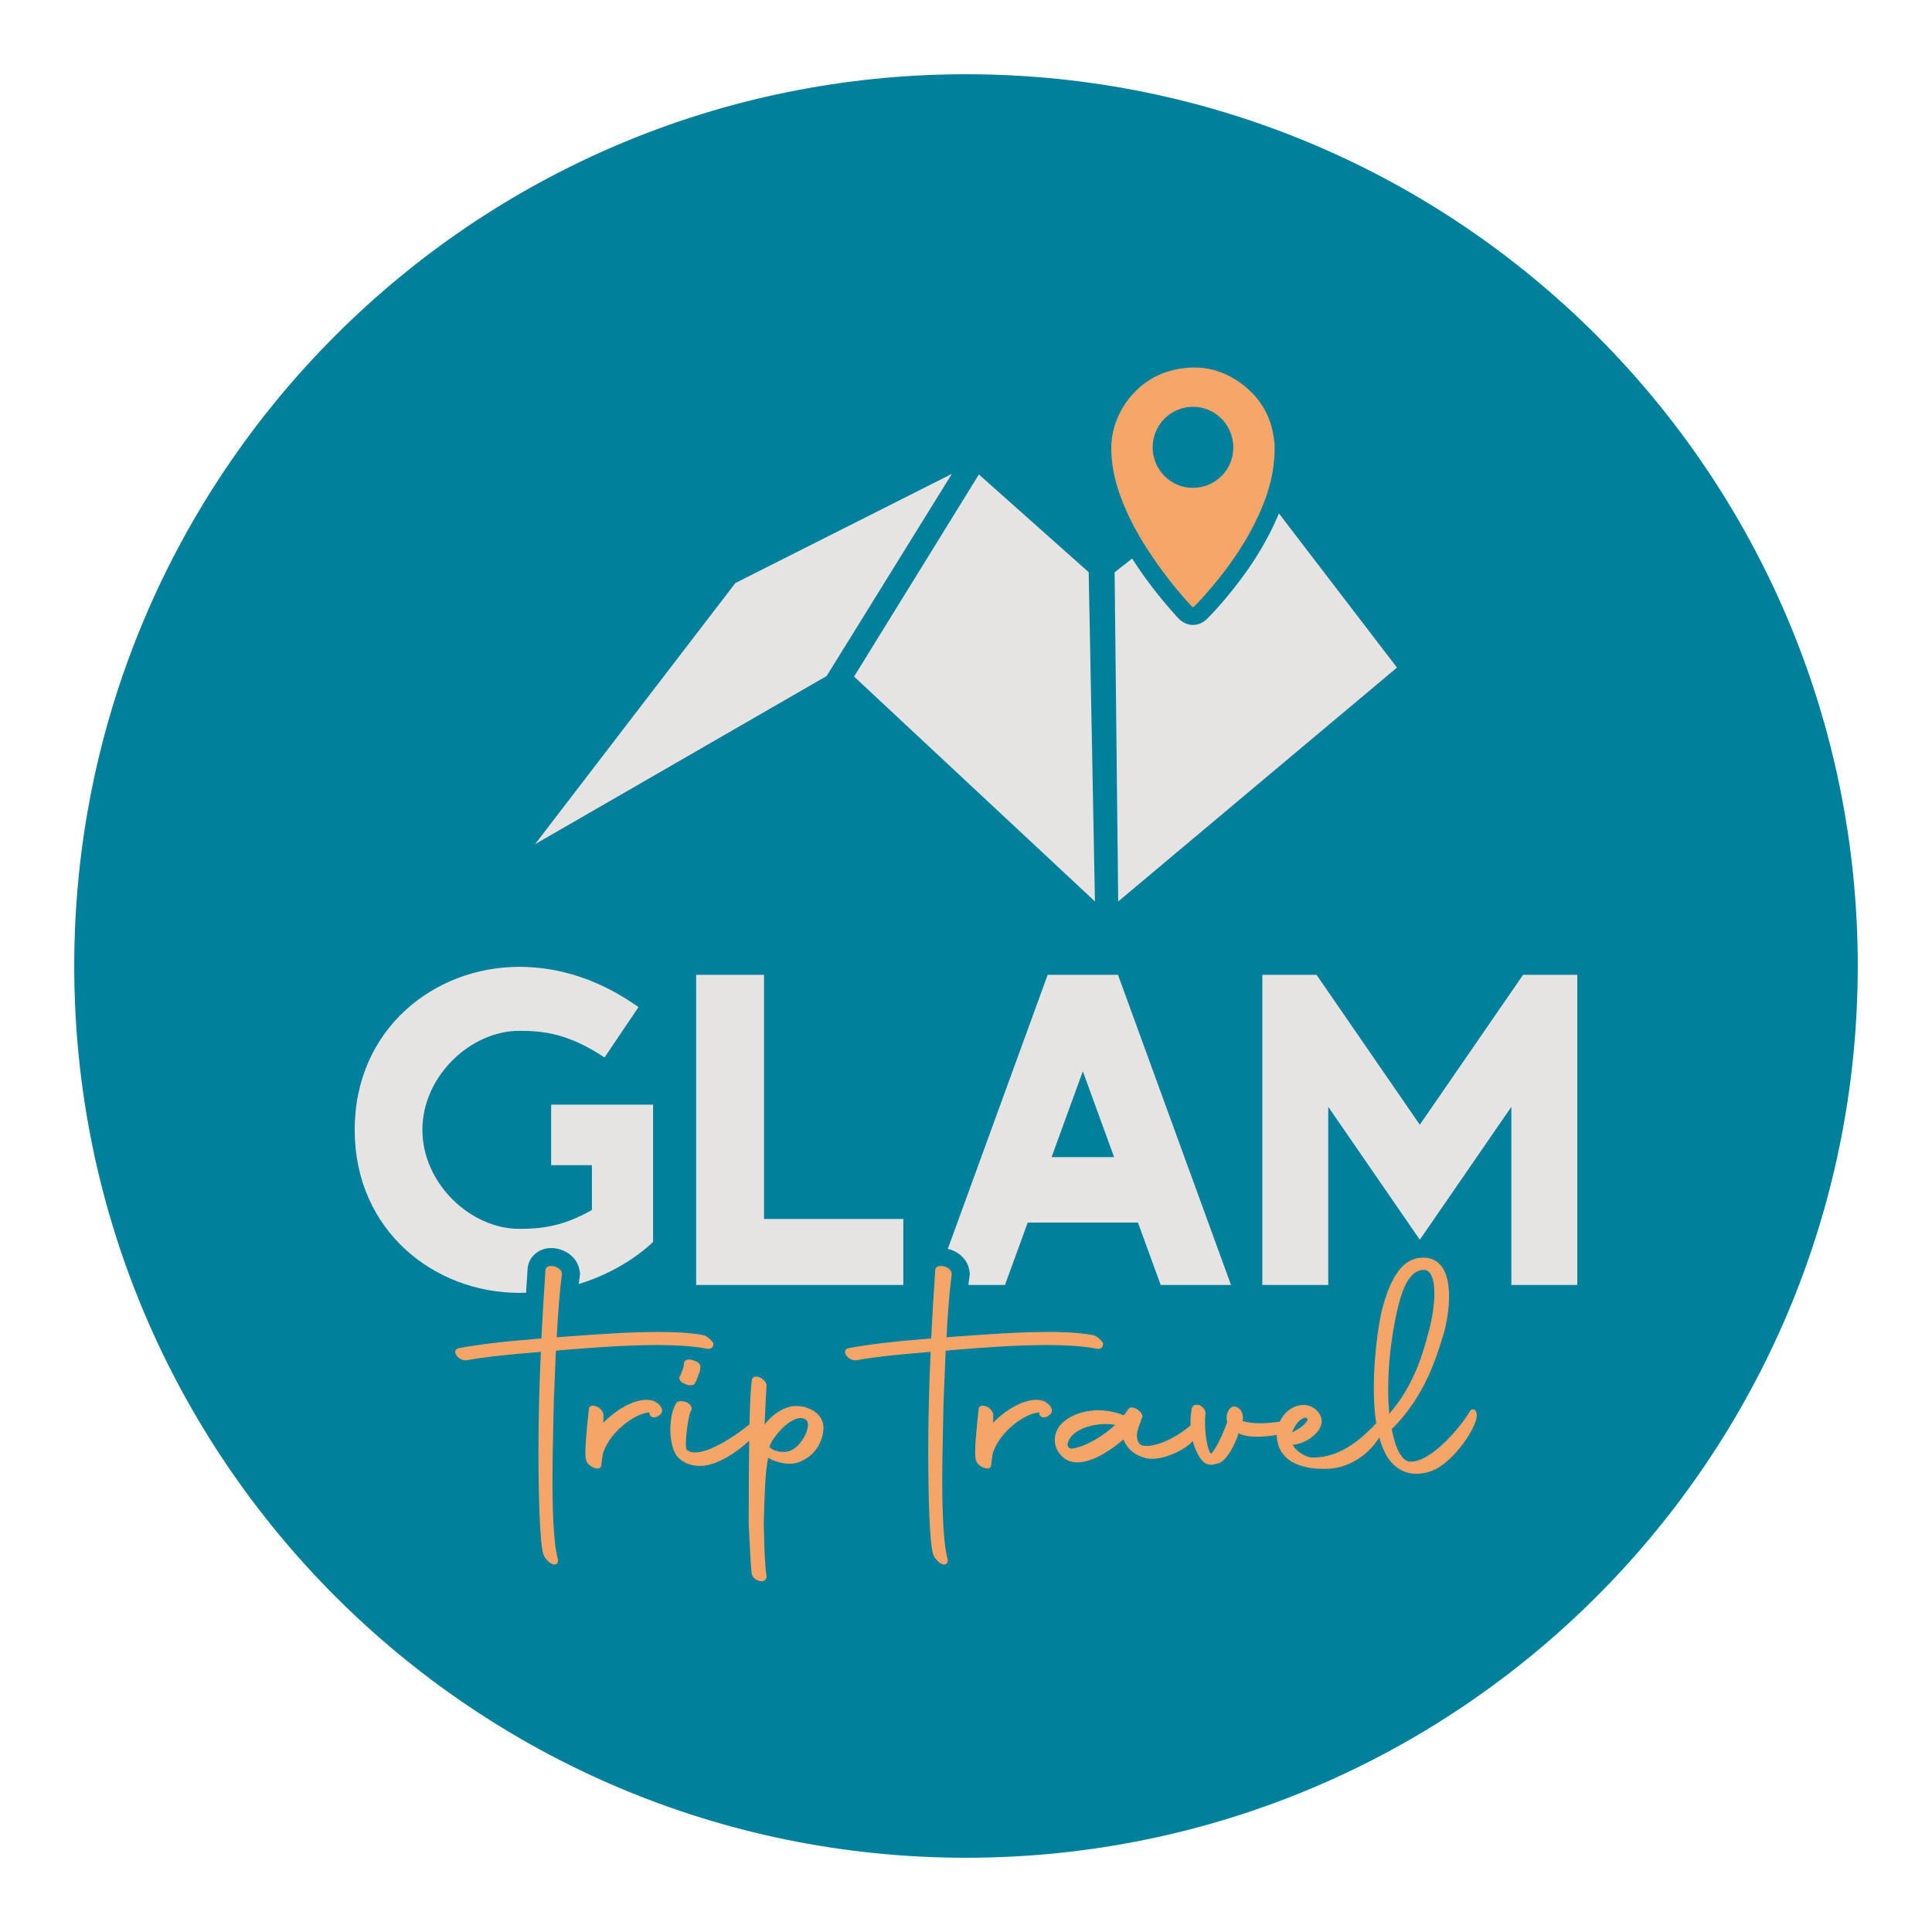 <?xml version="1.0" encoding="utf-8"?>
<!-- Generator: Adobe Illustrator 16.0.0, SVG Export Plug-In . SVG Version: 6.00 Build 0)  -->
<!DOCTYPE svg PUBLIC "-//W3C//DTD SVG 1.1//EN" "http://www.w3.org/Graphics/SVG/1.1/DTD/svg11.dtd">
<svg version="1.1" id="Capa_1" xmlns="http://www.w3.org/2000/svg" xmlns:xlink="http://www.w3.org/1999/xlink" x="0px" y="0px"
	 width="1080px" height="1080px" viewBox="0 0 1080 1080" enable-background="new 0 0 1080 1080" xml:space="preserve">
<g>
	<defs>
		<rect id="SVGID_1_" width="1080" height="1080"/>
	</defs>
	<clipPath id="SVGID_2_">
		<use xlink:href="#SVGID_1_"  overflow="visible"/>
	</clipPath>
	<path clip-path="url(#SVGID_2_)" fill="#00809A" d="M1038.5,540c0,275.314-223.186,498.5-498.5,498.5
		c-275.314,0-498.5-223.186-498.5-498.5C41.5,264.686,264.686,41.5,540,41.5C815.314,41.5,1038.5,264.686,1038.5,540"/>
	<polygon clip-path="url(#SVGID_2_)" fill="#E6E3E3" points="427.082,544.93 427.082,681.402 504.948,681.402 504.948,718.3 
		426.016,718.3 389.153,718.3 389.153,681.402 389.153,544.93 	"/>
	<polygon clip-path="url(#SVGID_2_)" fill="#E6E3E3" points="735.947,544.93 793.683,628.732 851.418,544.93 881.719,544.93 
		881.719,605.883 881.719,718.301 847.537,718.301 844.857,718.301 844.857,618.736 793.683,693.018 742.507,618.735 
		742.507,718.301 739.827,718.301 705.646,718.301 705.646,605.883 705.646,544.93 	"/>
	<path clip-path="url(#SVGID_2_)" fill="#E6E3E3" d="M294.087,722.639c0.273-4.406,0.545-8.672,0.804-12.684
		c0.116-6.315,4.996-11.501,11.617-12.202c0.532-0.057,1.077-0.085,1.621-0.085c6.785,0,14.666,4.474,15.909,12.764l0.236,1.577
		l-0.219,1.573c-0.178,1.27-0.355,2.68-0.53,4.205c26.709-8.151,41.55-23.575,41.55-23.575v-47.079v-29.628h-56.983v33.845h22.778
		v25.056c-16.501,9.378-28.704,10.532-40.537,10.531c-27.453,0-54.212-25.526-54.212-55.351s26.759-55.351,54.212-55.352
		c13.464,0,27.404,1.49,47.613,14.893l18.977-28.143c-21.234-15.119-43.824-22.482-66.59-22.521v0.001
		c-47.711,0-92.052,34.877-92.052,91.123c0,56.245,44.341,91.122,92.052,91.122C291.601,722.709,292.848,722.679,294.087,722.639"/>
	<path clip-path="url(#SVGID_2_)" fill="#F6A568" d="M395.473,754.008c1.055,0.133,1.959-0.125,2.555-0.719
		c0.398-0.398,0.841-1.13,0.689-2.347l-0.03-0.235l-0.131-0.195c-0.747-1.122-2.639-3.076-4.502-3.905l-0.19-0.063
		c-5.894-1.31-14.616-1.974-25.923-1.974c-15.591,0-33.467,1.282-47.831,2.313l-4.929,0.354c-1.337,0.133-2.709,0.27-3.98,0.324
		c0.766-14.569,1.836-27.409,2.949-35.358l0.02-0.144l-0.021-0.144c-0.45-2.998-4.142-4.477-6.588-4.218
		c-1.682,0.178-2.722,1.189-2.671,2.585c-0.738,11.437-1.58,24.837-2.257,37.908c-22.014,1.801-34.171,3.233-46.256,5.448
		c-1.364,0.32-2.083,1.361-1.83,2.65c0.428,2.178,3.477,4.538,6.309,4.094c13.159-2.303,26.001-3.379,39.597-4.52l1.902-0.159
		c-0.467,9.704-0.824,19.778-1.008,28.489c-0.163,6.322-0.356,16.104-0.356,26.794c0,23.752,0.711,51.393,2.711,57.757
		c0.901,2.704,3.99,5.827,6.223,5.827c0.164,0,0.324-0.017,0.478-0.052c0.53-0.121,1.732-0.644,1.444-2.853l-0.028-0.138
		c-1.975-7.143-2.977-21.786-2.977-43.522c0-11.063,0.247-22.22,0.464-32.062c0.099-4.425,0.189-8.507,0.244-12.04l1.202-28.85
		c0.968-0.05,1.879-0.165,2.83-0.286l3.478-0.294c13.704-1.093,32.471-2.587,49.995-2.587
		C379.036,751.889,388.308,752.578,395.473,754.008"/>
	<path clip-path="url(#SVGID_2_)" fill="#F6A568" d="M363.669,782.699c-9.189-1.502-20.738,6.688-26.393,12.604l0.107-4.171
		c0-1.563-1.424-3.625-3.212-4.618c-1.635-0.817-3.171-0.961-4.109-0.38c-0.553,0.341-0.865,0.896-0.883,1.566
		c-2.588,23.301-2.079,27.258-1.364,28.941c0.707,2.409,4.209,4.267,6.277,4.266c0.166,0,0.324-0.013,0.47-0.036
		c0.995-0.17,1.606-0.895,1.584-1.86c0.191-1.396,0.331-2.489,0.443-3.368c0.29-2.271,0.388-3.037,0.738-3.972
		c3.977-11.434,17.269-21.465,25.752-22.162l-0.032,0.258c-0.121,0.968,0.417,1.87,1.372,2.298c1.223,0.549,3.222,0.345,5.16-1.87
		c0.611-0.698,0.736-1.683,0.351-2.771C369.249,785.499,366.883,783.259,363.669,782.699"/>
	<path clip-path="url(#SVGID_2_)" fill="#F6A568" d="M387.386,760.391c-1.526-0.588-3.189-0.545-4.161,0.113
		c-0.532,0.36-0.835,0.882-0.86,1.476l-0.33,2.484c-0.111,0.285-0.277,0.735-0.467,1.25c-0.345,0.937-1.04,2.82-1.299,3.335
		c-0.423,0.426-0.601,1.007-0.491,1.626c0.212,1.193,1.458,2.341,3.183,2.939c0.913,0.486,2.043,0.767,3.063,0.767
		c1.015,0,1.922-0.278,2.395-0.909l0.057-0.085c0.418-0.695,1.174-2.655,1.977-4.774c0.175-0.461,0.317-0.834,0.366-0.966
		c0.597-1.195,0.634-2.521,0.637-3.311c0.115-0.458,0.043-0.962-0.209-1.445C390.664,761.778,389.189,760.824,387.386,760.391"/>
	<path clip-path="url(#SVGID_2_)" fill="#F6A568" d="M456.431,789.893c-3.872-3.351-10.255-4.801-15.18-3.447
		c-3.713,1.024-8.936,3.578-13.832,9.858c0.445-10.102,0.77-17.414,1.083-21.34c0.237-1.66-1.184-3.661-3.341-4.739
		c-1.417-0.787-2.773-0.967-3.725-0.496c-0.62,0.309-1.017,0.87-1.119,1.583c-0.612,4.286-1.051,12.27-1.341,24.899
		c-7.673,6.286-21.806,15.727-30.47,15.727c-1.753,0-3.323-0.481-4.487-1.351c-1.788-1.55,0.766-20.155,2.358-22.293l0.214-0.214
		l0.059-0.297c0.306-1.535-1.188-3.318-3.475-4.15l-0.099-0.03c-0.916-0.229-3.184-0.674-4.474,0.145
		c-0.376,0.238-0.639,0.562-0.769,0.944c-1.909,3.055-3.091,8.556-3.091,14.418c0,6.857,1.559,12.613,4.159,15.387
		c3.638,4.021,8.591,4.956,12.416,4.956c0.326,0,0.646-0.007,0.955-0.02c8.688-0.378,19.613-7.533,26.532-14.075
		c-0.184,12.083-0.27,27.426-0.27,46.583l0.002,0.056c0.159,2.873,0.303,5.81,0.445,8.715c0.337,6.888,0.655,13.394,1.154,18.636
		c0.279,2.643,3.118,4.566,5.517,4.566c0.034,0,0.068-0.001,0.102-0.001c1.588-0.037,2.67-1.012,2.756-2.483l0.006-0.099l-0.014-0.1
		c-0.971-6.938-1.176-14.665-1.394-22.844c-0.058-2.191-0.117-4.412-0.192-6.595c0.495-17.165,0.831-28.824,2.506-36.902
		l0.228,0.144c3.493,2.134,11.253,4.618,17.197,2.204c11.701-4.598,13.211-15.392,13.391-17.472
		C460.724,795.883,459.407,792.469,456.431,789.893 M451.497,798.137c-0.961,5.285-6.18,12.389-11.213,13.284
		c-4.566,0.786-8.489-0.664-10.177-2.565v-0.061c0.837-3.486,7.519-12.395,13.883-15.219c2.444-1.086,4.543-1.141,6.24-0.163
		C451.814,794.358,451.793,796.503,451.497,798.137"/>
	<path clip-path="url(#SVGID_2_)" fill="#E6E3E3" d="M624.967,544.929h-39.309l-55.82,153.195c5.645,1.33,11.07,5.549,12.084,12.308
		l0.234,1.576l-0.219,1.574c-0.198,1.412-0.395,2.993-0.588,4.718h20.44l12.709-34.872h61.623L648.83,718.3h39.308L624.967,544.929z
		 M587.832,646.836l17.479-47.97l17.479,47.97H587.832z"/>
	<path clip-path="url(#SVGID_2_)" fill="#F6A568" d="M613.356,754.008c1.054,0.134,1.959-0.125,2.555-0.719
		c0.398-0.398,0.842-1.13,0.688-2.347l-0.028-0.235l-0.132-0.195c-0.748-1.122-2.639-3.076-4.503-3.905l-0.188-0.063
		c-5.895-1.31-14.616-1.974-25.923-1.974c-15.591,0-33.467,1.282-47.829,2.313l-4.931,0.353c-1.337,0.134-2.709,0.271-3.98,0.325
		c0.766-14.565,1.836-27.406,2.949-35.358l0.02-0.144l-0.021-0.144c-0.45-2.999-4.136-4.478-6.589-4.218
		c-1.681,0.178-2.721,1.19-2.67,2.585c-0.738,11.438-1.58,24.837-2.257,37.908c-22.014,1.801-34.172,3.233-46.256,5.448
		c-1.364,0.32-2.083,1.361-1.83,2.65c0.427,2.178,3.477,4.538,6.309,4.094c13.159-2.303,26.001-3.379,39.597-4.52l1.902-0.159
		c-0.466,9.698-0.824,19.771-1.009,28.489c-0.162,6.314-0.355,16.088-0.355,26.794c0,23.752,0.711,51.393,2.711,57.757
		c0.901,2.704,3.99,5.827,6.222,5.827c0.165,0,0.325-0.017,0.479-0.052c0.53-0.121,1.732-0.644,1.444-2.853l-0.028-0.138
		c-1.976-7.143-2.977-21.786-2.977-43.522c0-11.074,0.247-22.24,0.465-32.092c0.098-4.413,0.188-8.484,0.243-12.01l1.202-28.85
		c0.968-0.05,1.879-0.165,2.83-0.286l3.476-0.294c13.704-1.093,32.472-2.587,49.997-2.587
		C596.92,751.889,606.191,752.578,613.356,754.008"/>
	<path clip-path="url(#SVGID_2_)" fill="#F6A568" d="M581.553,782.699c-9.188-1.502-20.738,6.688-26.393,12.604l0.106-4.171
		c0-1.563-1.424-3.625-3.212-4.618c-1.635-0.817-3.171-0.961-4.109-0.38c-0.553,0.341-0.864,0.896-0.883,1.566
		c-2.588,23.303-2.079,27.259-1.364,28.941c0.707,2.409,4.209,4.267,6.277,4.266c0.166,0,0.324-0.013,0.47-0.036
		c0.995-0.17,1.606-0.895,1.583-1.86c0.191-1.395,0.331-2.487,0.443-3.366c0.29-2.272,0.388-3.038,0.739-3.974
		c3.977-11.434,17.269-21.465,25.752-22.162l-0.032,0.258c-0.121,0.968,0.417,1.87,1.371,2.298c1.223,0.549,3.222,0.346,5.161-1.871
		c0.61-0.697,0.734-1.683,0.35-2.771C587.132,785.499,584.766,783.259,581.553,782.699"/>
	<path clip-path="url(#SVGID_2_)" fill="#F6A568" d="M823.941,787.941c-0.804-0.314-1.677-0.016-2.138,0.754
		c-4.401,7.887-21.185,28.388-33.199,28.388c-0.096,0-0.192-0.001-0.288-0.004c-4.474-0.144-8.123-6.588-10.3-18.164
		c18.018-18.024,24.23-37.944,28.778-52.531c2.054-6.981,3.23-14.902,3.23-21.732c0-8.683-1.89-14.858-5.618-18.358
		c-2.543-2.386-5.899-3.467-9.971-3.206c-9.736,0.513-16.618,9.479-21.654,28.217c-1.944,7.194-4.822,26.283-4.822,44.404
		c0,7.459,0.461,14.089,1.37,19.877c-6.784,7.088-18.873,19.19-35.118,19.19c-5.138,0-10.159-4.21-11.582-7.107
		c5.975-0.555,13.32-4.63,15.709-10.508c0.911-2.404,0.544-4.987-1.034-7.272c-1.904-2.759-5.273-4.542-8.628-4.542h-0.002
		c-6.334,0.26-10.936,4.293-13.257,9.387c-3.603,0.481-7.536,0.896-11.344,0.896c-3.381,0-6.636-0.44-9.476-1.278
		c0.59-2.739-0.076-5.261-1.847-6.856c-1.277-1.151-2.861-1.537-4.132-1.007l-0.17,0.091c-1.913,1.275-3.458,4.434-2.442,8.419
		c-2.605,7.451-7.064,16.371-9.204,17.67c-2.854-4.351-3.636-16.584-2.948-22.051c0.439-1.783-1.252-3.877-2.557-4.747l-0.107-0.063
		c-1.296-0.647-2.667-0.721-3.669-0.195c-0.723,0.379-1.201,1.048-1.302,1.767c-0.499,2.33-0.731,4.819-0.731,7.832
		c0,0.537,0.01,1.072,0.028,1.603c-7.071,6.156-19.276,12.729-26.772,11.263c-3.238-0.899-3.244-5.145-3.173-6.377
		c0.242-2.302,1.131-4.604,1.914-6.633c0.308-0.797,0.603-1.564,0.849-2.291c0.247-0.484,0.479-1.387-0.22-2.585
		c-1.043-1.786-3.718-3.464-5.535-3.423c-0.828,0.013-1.484,0.359-1.855,0.981l-2.551,3.453c-4.448-1.86-9.33-2.841-14.161-2.841
		c-6.541,0-12.782,1.76-17.582,4.96c-4.397,2.99-6.819,7.125-6.819,11.641c0,4.097,1.978,7.745,5.781,10.595
		c2.04,1.299,4.304,1.93,6.919,1.93c9.662,0,21.052-8.841,25.653-12.789c2.398,5.532,6.585,8.959,12.763,10.457
		c7.71,1.834,20.314-3.862,25.05-8.599c0.344-0.344,0.663-0.678,0.979-1.01c1.121,4.346,2.957,8.176,5.409,11.115
		c1.629,1.629,3.194,2.152,4.756,2.152c1.367,0,2.729-0.4,4.129-0.813l0.104-0.031c4.766-1.524,9.152-10.421,11.246-16.768
		c2.36,1.293,5.853,1.924,10.609,1.924c3.7,0,7.591-0.448,10.718-1.045c-0.003,0.133-0.017,0.267-0.017,0.399
		c0,1.729,0.324,3.615,0.936,5.453c3.583,11.098,16.323,13.177,25.365,13.177c1.104,0,2.153-0.031,3.122-0.081
		c10.891-0.631,21.937-7.687,27.875-17.496c1.141,4.164,2.597,7.725,4.373,10.647c3.983,6.339,9.609,9.688,16.271,9.688
		c2.577,0,5.189-0.436,7.75-1.288c11.694-3.722,24.097-21.695,25.85-29.292C826.092,789.253,824.615,788.205,823.941,787.941
		 M801.821,723.232c0,5.642-1.022,12.853-2.806,19.786c-3.761,14.703-8.904,31.619-22.381,47.331
		c-0.424-4.495-0.646-9.146-0.646-13.577c0-13.995,1.708-29.124,4.939-43.75c3.418-15.382,8.029-22.738,14.512-23.152
		c0.125-0.008,0.248-0.012,0.368-0.012c1.161,0,2.126,0.374,2.939,1.136C800.758,712.88,801.821,717.112,801.821,723.232
		 M730.961,793.589c-0.294,1.614-3.547,4.613-8.628,7.188c0.812-2.888,3.52-6.855,6.098-7.984c0.447-0.196,0.822-0.272,1.138-0.272
		c0.619,0,1.011,0.295,1.276,0.561C730.93,793.165,731.017,793.282,730.961,793.589 M623.4,796.475
		c-6.188,5.983-16.46,12.309-24.306,13.331c-0.87-0.075-1.53-0.391-1.911-0.913c-0.387-0.532-0.488-1.275-0.281-2.104
		c1.688-7.061,12.115-10.755,21.543-10.755C620.176,796.033,621.904,796.189,623.4,796.475"/>
	<polygon clip-path="url(#SVGID_2_)" fill="#E6E3E3" points="299.083,471.913 411.083,325.913 532.083,264.913 462.083,377.913 	"/>
	<polygon clip-path="url(#SVGID_2_)" fill="#E6E3E3" points="477.43,378.206 547.206,265.225 608.582,319.867 612.083,503.913 	"/>
	<path clip-path="url(#SVGID_2_)" fill="#E6E3E3" d="M714.901,286.983c-0.335,0.819-0.682,1.643-1.04,2.469
		c-6.582,15.207-16.026,30.009-28.87,45.252c-3.398,4.033-6.526,7.488-9.562,10.563c-1.309,1.324-4.028,4.08-8.568,4.08
		c-4.786,0-7.597-3.088-8.798-4.406c-8.062-8.854-15.397-18.121-21.807-27.544c-1.179-1.734-2.312-3.452-3.403-5.156l-9.771,7.671
		l2,184l155.835-130.737L714.901,286.983z"/>
	<path clip-path="url(#SVGID_2_)" fill="#F6A668" d="M712.508,251.734c-0.092,11.829-3.165,22.986-7.823,33.746
		c-6.807,15.725-16.34,29.726-27.34,42.781c-2.894,3.433-5.877,6.785-9.032,9.982c-1.455,1.474-1.473,1.484-2.854-0.034
		c-7.585-8.331-14.594-17.117-20.932-26.436c-7.572-11.134-14.135-22.798-18.609-35.549c-2.993-8.53-4.805-17.267-4.7-26.37
		c0.217-18.706,13.672-36.758,31.598-42.144c15.755-4.733,30.25-2.155,43.041,8.214c9.622,7.802,15.089,18.08,16.42,30.469
		c0.075,0.699,0.198,1.396,0.223,2.096C712.536,249.57,712.508,250.653,712.508,251.734 M689.438,250.264
		c0.037-12.582-9.931-22.77-22.36-22.854c-12.53-0.085-22.716,10.051-22.742,22.631c-0.026,12.463,9.999,22.619,22.368,22.66
		C679.271,272.742,689.402,262.746,689.438,250.264"/>
</g>
</svg>
